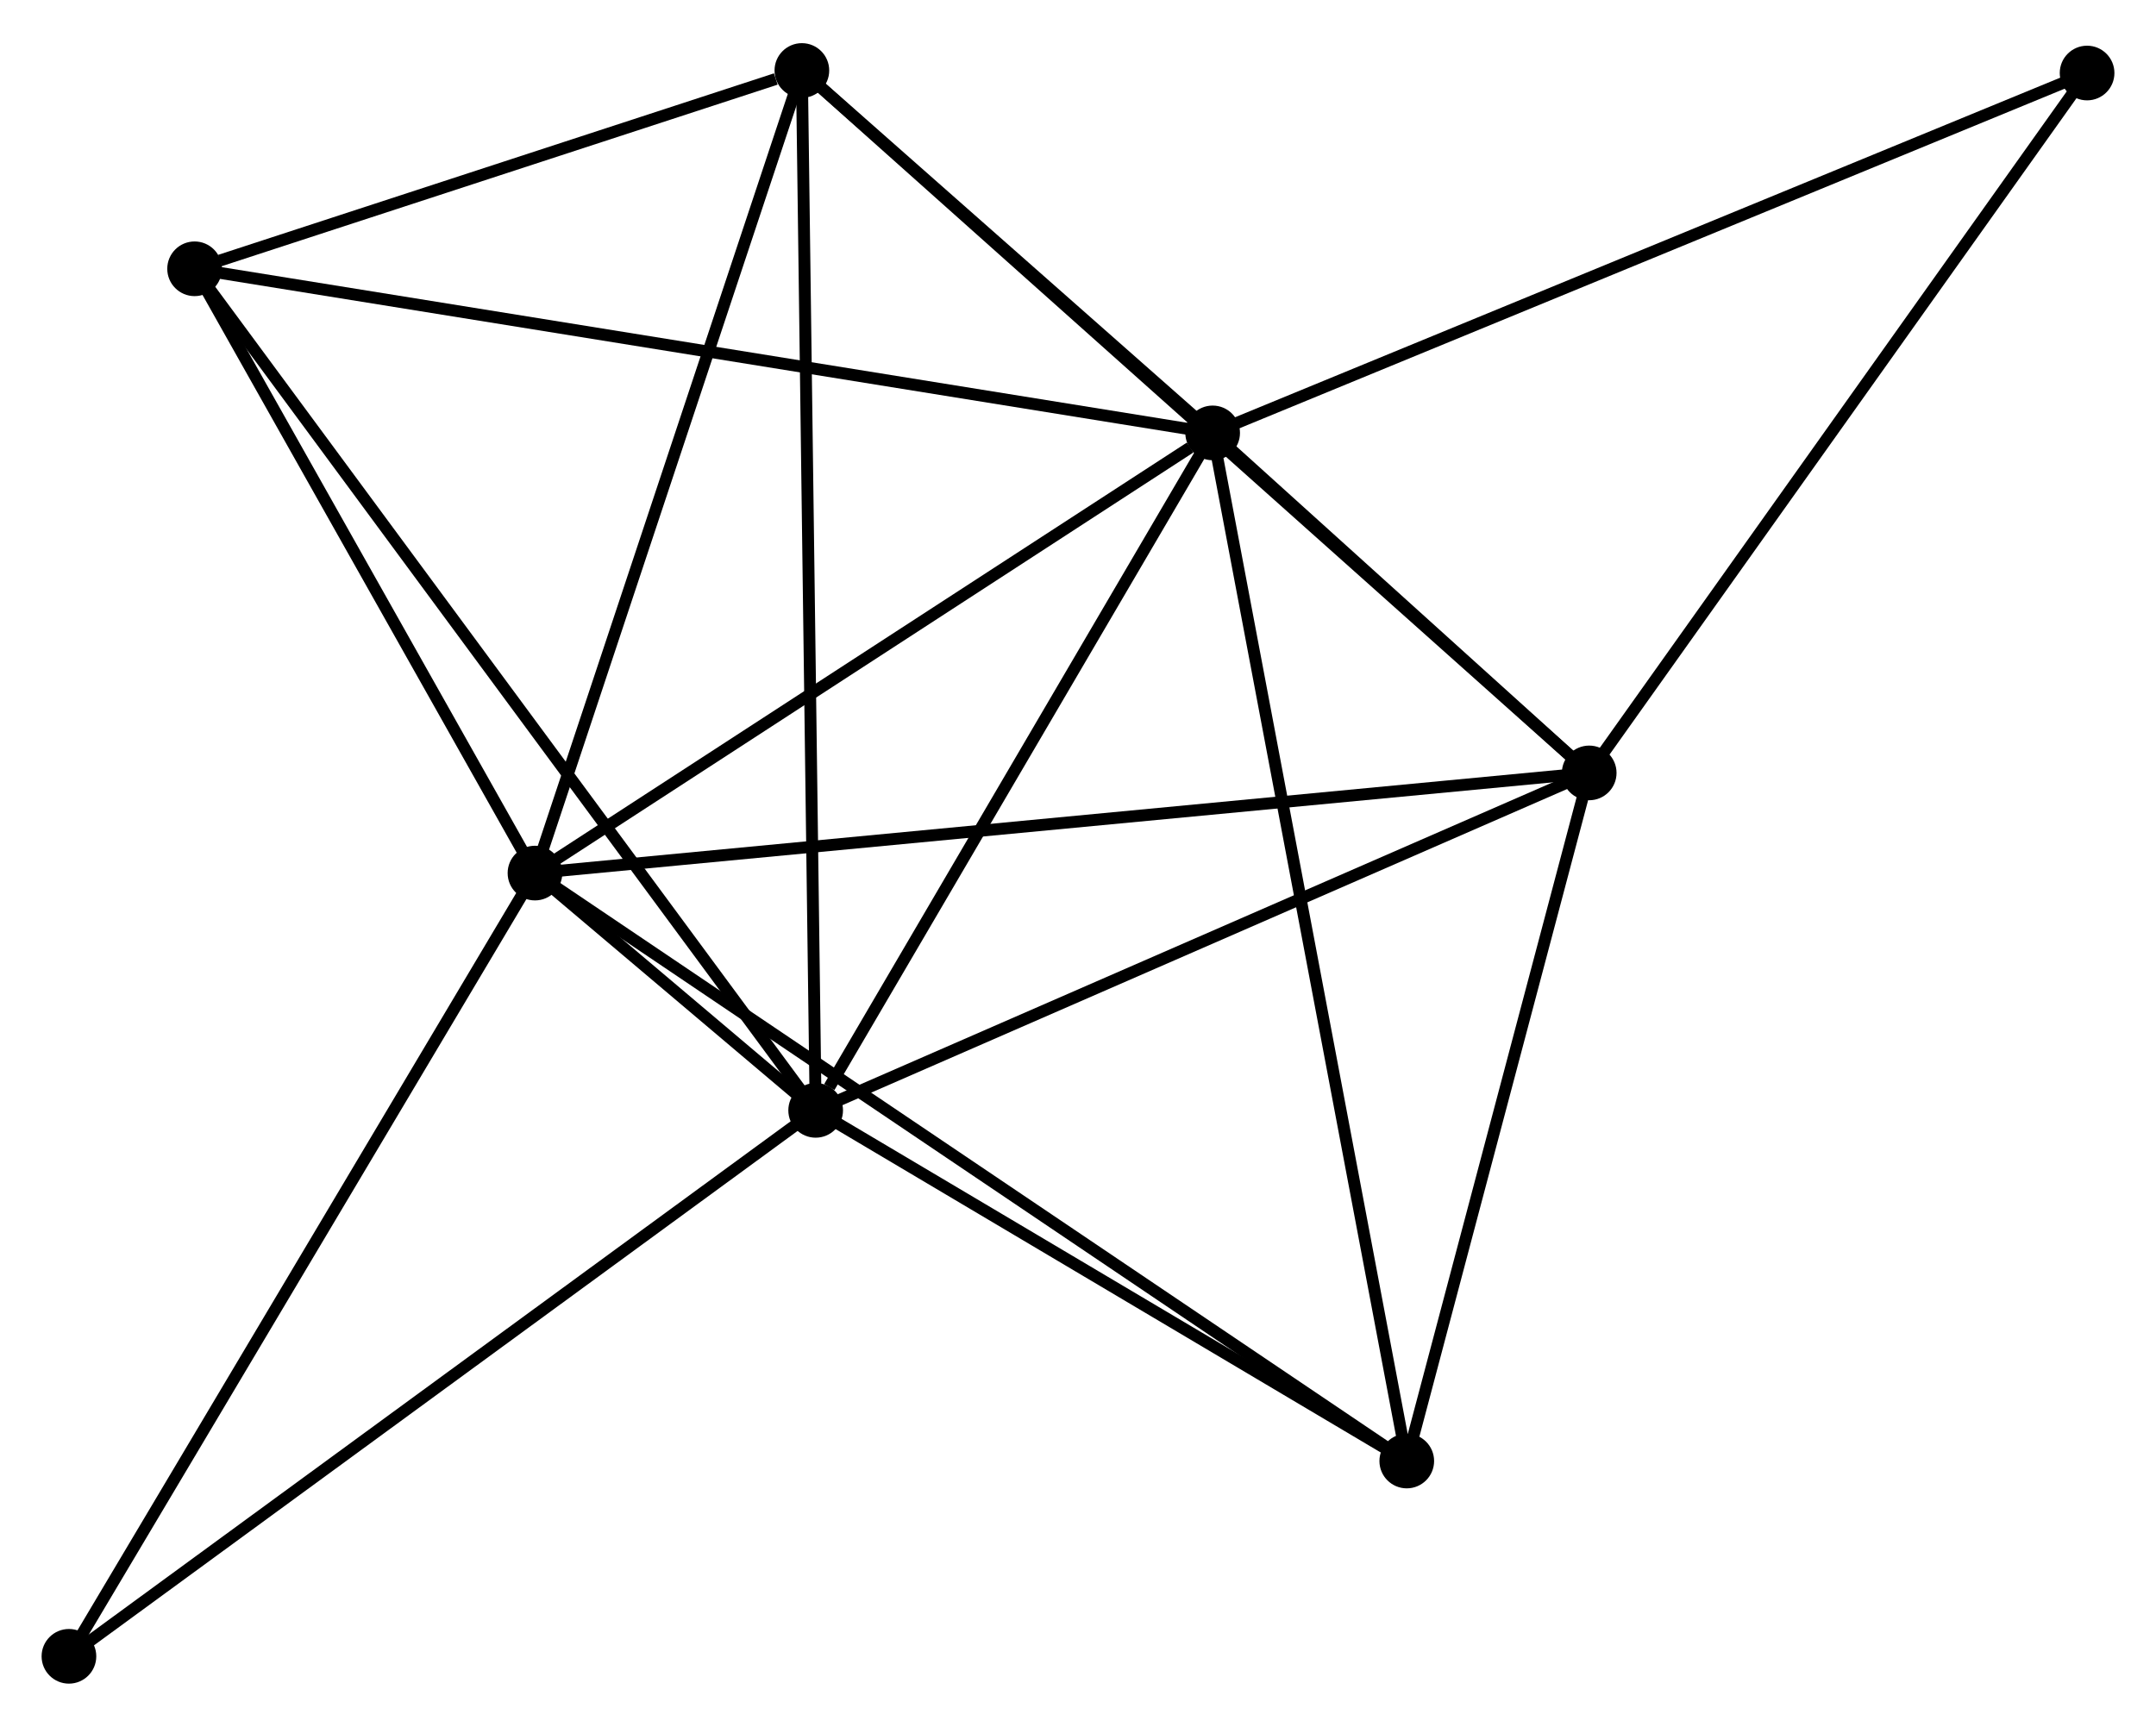 <?xml version="1.0" encoding="UTF-8" standalone="no"?>
<!DOCTYPE svg PUBLIC "-//W3C//DTD SVG 1.1//EN"
 "http://www.w3.org/Graphics/SVG/1.1/DTD/svg11.dtd">
<!-- Generated by graphviz version 2.36.0 (20140111.2315)
 -->
<!-- Title: %3 Pages: 1 -->
<svg width="181pt" height="145pt"
 viewBox="0.00 0.00 181.39 145.05" xmlns="http://www.w3.org/2000/svg" xmlns:xlink="http://www.w3.org/1999/xlink">
<g id="graph0" class="graph" transform="scale(1 1) rotate(0) translate(4 141.05)">
<title>%3</title>
<!-- 0 -->
<g id="node1" class="node"><title>0</title>
<ellipse fill="black" stroke="black" cx="98.023" cy="-104.752" rx="1.8" ry="1.8"/>
</g>
<!-- 1 -->
<g id="node2" class="node"><title>1</title>
<ellipse fill="black" stroke="black" cx="64.624" cy="-47.743" rx="1.8" ry="1.8"/>
</g>
<!-- 0&#45;&#45;1 -->
<g id="edge1" class="edge"><title>0&#45;&#45;1</title>
<path fill="none" stroke="black" d="M96.912,-102.855C91.841,-94.2 70.924,-58.496 65.774,-49.705"/>
</g>
<!-- 2 -->
<g id="node3" class="node"><title>2</title>
<ellipse fill="black" stroke="black" cx="41.009" cy="-67.71" rx="1.8" ry="1.8"/>
</g>
<!-- 0&#45;&#45;2 -->
<g id="edge2" class="edge"><title>0&#45;&#45;2</title>
<path fill="none" stroke="black" d="M96.126,-103.519C87.315,-97.795 50.479,-73.862 42.526,-68.695"/>
</g>
<!-- 3 -->
<g id="node4" class="node"><title>3</title>
<ellipse fill="black" stroke="black" cx="129.704" cy="-76.139" rx="1.8" ry="1.8"/>
</g>
<!-- 0&#45;&#45;3 -->
<g id="edge3" class="edge"><title>0&#45;&#45;3</title>
<path fill="none" stroke="black" d="M99.385,-103.522C104.501,-98.901 122.568,-82.584 128.089,-77.598"/>
</g>
<!-- 4 -->
<g id="node5" class="node"><title>4</title>
<ellipse fill="black" stroke="black" cx="63.464" cy="-135.25" rx="1.8" ry="1.8"/>
</g>
<!-- 0&#45;&#45;4 -->
<g id="edge4" class="edge"><title>0&#45;&#45;4</title>
<path fill="none" stroke="black" d="M96.538,-106.062C90.854,-111.079 70.513,-129.029 64.905,-133.978"/>
</g>
<!-- 5 -->
<g id="node6" class="node"><title>5</title>
<ellipse fill="black" stroke="black" cx="12.372" cy="-118.562" rx="1.8" ry="1.8"/>
</g>
<!-- 0&#45;&#45;5 -->
<g id="edge5" class="edge"><title>0&#45;&#45;5</title>
<path fill="none" stroke="black" d="M96.234,-105.04C85.088,-106.838 25.269,-116.482 14.151,-118.275"/>
</g>
<!-- 6 -->
<g id="node7" class="node"><title>6</title>
<ellipse fill="black" stroke="black" cx="114.355" cy="-18.234" rx="1.8" ry="1.8"/>
</g>
<!-- 0&#45;&#45;6 -->
<g id="edge6" class="edge"><title>0&#45;&#45;6</title>
<path fill="none" stroke="black" d="M98.364,-102.945C100.49,-91.685 111.896,-31.262 114.016,-20.031"/>
</g>
<!-- 8 -->
<g id="node8" class="node"><title>8</title>
<ellipse fill="black" stroke="black" cx="171.592" cy="-135.036" rx="1.8" ry="1.8"/>
</g>
<!-- 0&#45;&#45;8 -->
<g id="edge7" class="edge"><title>0&#45;&#45;8</title>
<path fill="none" stroke="black" d="M99.842,-105.5C110.02,-109.69 159.825,-130.192 169.837,-134.313"/>
</g>
<!-- 1&#45;&#45;2 -->
<g id="edge8" class="edge"><title>1&#45;&#45;2</title>
<path fill="none" stroke="black" d="M63.075,-49.053C58.806,-52.662 46.907,-62.722 42.595,-66.368"/>
</g>
<!-- 1&#45;&#45;3 -->
<g id="edge9" class="edge"><title>1&#45;&#45;3</title>
<path fill="none" stroke="black" d="M66.502,-48.562C76.005,-52.709 118.713,-71.344 127.942,-75.371"/>
</g>
<!-- 1&#45;&#45;4 -->
<g id="edge10" class="edge"><title>1&#45;&#45;4</title>
<path fill="none" stroke="black" d="M64.6,-49.57C64.449,-60.959 63.639,-122.073 63.488,-133.432"/>
</g>
<!-- 1&#45;&#45;5 -->
<g id="edge11" class="edge"><title>1&#45;&#45;5</title>
<path fill="none" stroke="black" d="M63.533,-49.222C56.733,-58.438 20.24,-107.898 13.458,-117.091"/>
</g>
<!-- 1&#45;&#45;6 -->
<g id="edge12" class="edge"><title>1&#45;&#45;6</title>
<path fill="none" stroke="black" d="M66.279,-46.761C73.829,-42.281 104.975,-23.8 112.643,-19.25"/>
</g>
<!-- 7 -->
<g id="node9" class="node"><title>7</title>
<ellipse fill="black" stroke="black" cx="1.8" cy="-1.8" rx="1.8" ry="1.8"/>
</g>
<!-- 1&#45;&#45;7 -->
<g id="edge13" class="edge"><title>1&#45;&#45;7</title>
<path fill="none" stroke="black" d="M63.071,-46.607C54.455,-40.306 12.585,-9.687 3.529,-3.065"/>
</g>
<!-- 2&#45;&#45;3 -->
<g id="edge14" class="edge"><title>2&#45;&#45;3</title>
<path fill="none" stroke="black" d="M42.861,-67.885C54.404,-68.983 116.348,-74.87 127.861,-75.964"/>
</g>
<!-- 2&#45;&#45;4 -->
<g id="edge15" class="edge"><title>2&#45;&#45;4</title>
<path fill="none" stroke="black" d="M41.657,-69.658C44.936,-79.521 59.672,-123.844 62.856,-133.421"/>
</g>
<!-- 2&#45;&#45;5 -->
<g id="edge16" class="edge"><title>2&#45;&#45;5</title>
<path fill="none" stroke="black" d="M40.056,-69.401C35.708,-77.122 17.774,-108.97 13.358,-116.811"/>
</g>
<!-- 2&#45;&#45;6 -->
<g id="edge17" class="edge"><title>2&#45;&#45;6</title>
<path fill="none" stroke="black" d="M42.541,-66.676C52.086,-60.237 103.311,-25.684 112.831,-19.262"/>
</g>
<!-- 2&#45;&#45;7 -->
<g id="edge18" class="edge"><title>2&#45;&#45;7</title>
<path fill="none" stroke="black" d="M40.039,-66.08C34.662,-57.041 8.531,-13.115 2.879,-3.614"/>
</g>
<!-- 3&#45;&#45;4 -->
<g id="edge19" class="edge"><title>3&#45;&#45;4</title>
<path fill="none" stroke="black" d="M128.066,-77.6C118.822,-85.85 73.276,-126.494 64.817,-134.042"/>
</g>
<!-- 3&#45;&#45;6 -->
<g id="edge20" class="edge"><title>3&#45;&#45;6</title>
<path fill="none" stroke="black" d="M129.193,-74.213C126.863,-65.421 117.25,-29.156 114.883,-20.227"/>
</g>
<!-- 3&#45;&#45;8 -->
<g id="edge21" class="edge"><title>3&#45;&#45;8</title>
<path fill="none" stroke="black" d="M130.912,-77.838C137.029,-86.439 164.518,-125.089 170.458,-133.441"/>
</g>
<!-- 4&#45;&#45;5 -->
<g id="edge22" class="edge"><title>4&#45;&#45;5</title>
<path fill="none" stroke="black" d="M61.269,-134.533C52.864,-131.788 22.794,-121.966 14.503,-119.257"/>
</g>
</g>
</svg>
